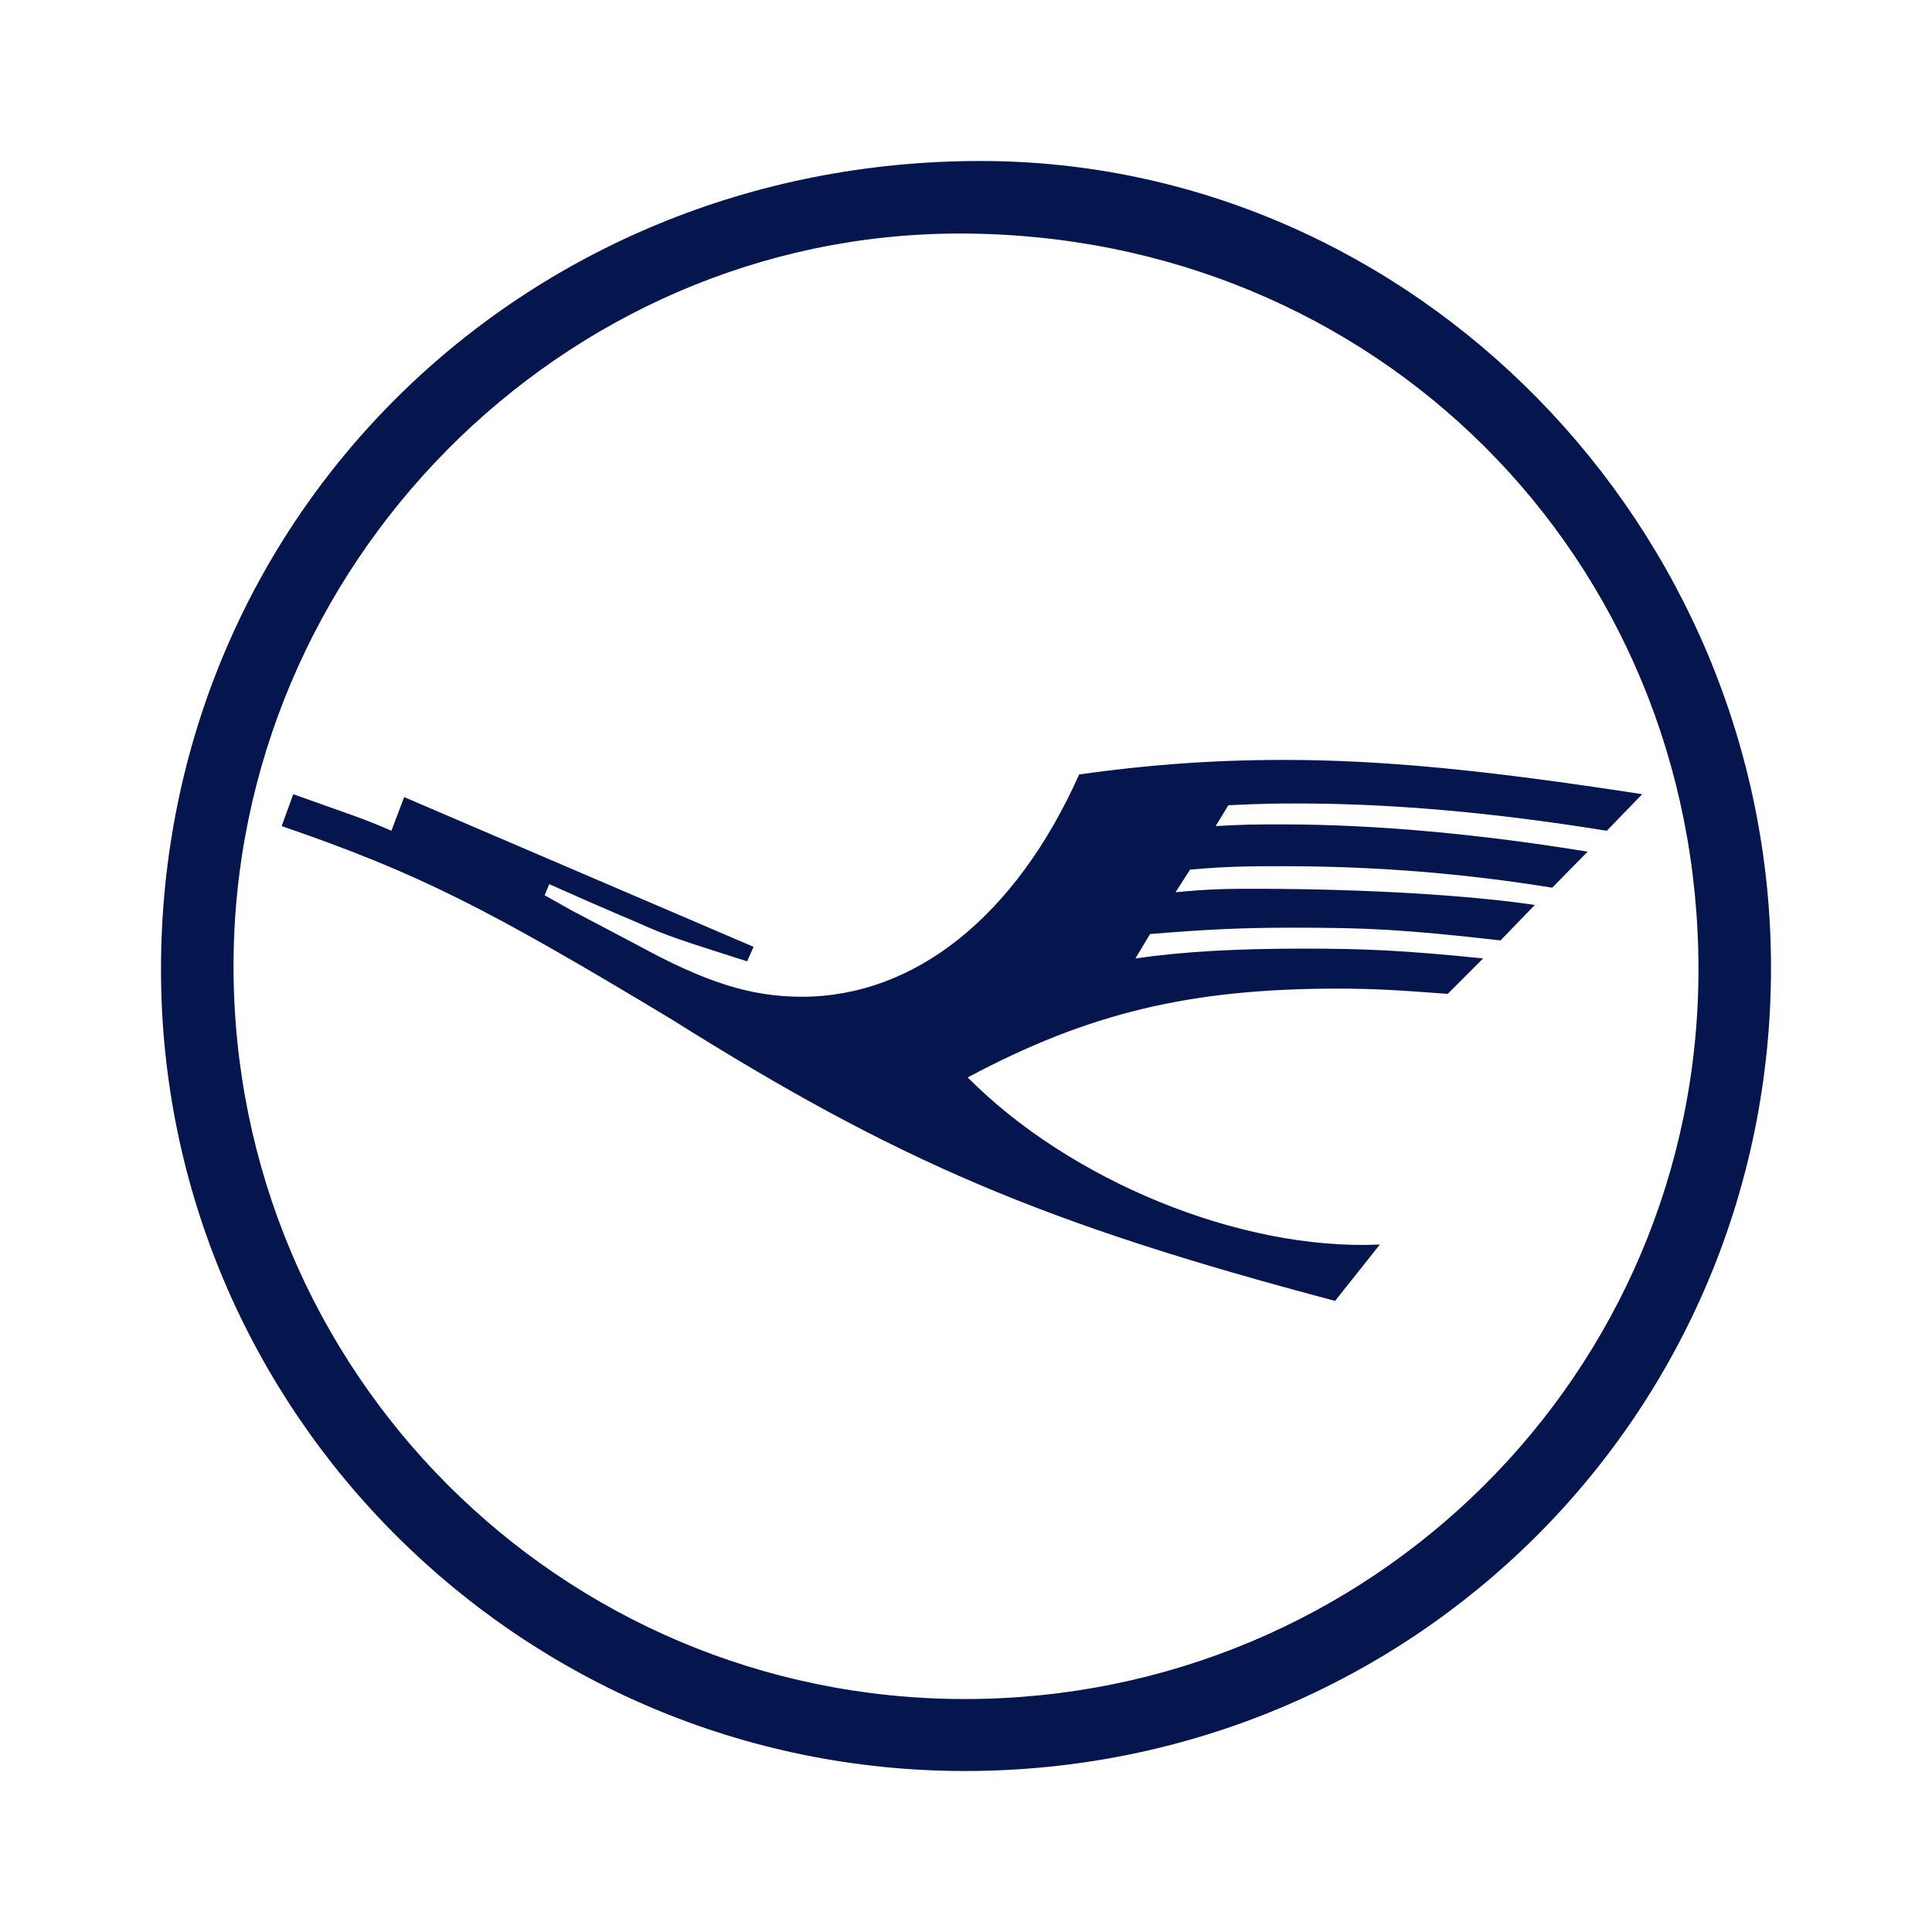 <svg width="24" height="24" viewBox="0 0 24 24" fill="none" xmlns="http://www.w3.org/2000/svg">
<path fill-rule="evenodd" clip-rule="evenodd" d="M12.18 2C17.559 2 22 6.542 22 12.021C22 17.566 17.545 22 11.985 22C6.485 22 2 17.544 2 12.043C2 6.426 6.485 2 12.18 2ZM11.921 2.901C6.982 2.901 2.901 7.025 2.901 12C2.901 17.039 6.961 21.106 11.985 21.106C17.025 21.106 21.099 17.061 21.099 12.043C21.099 6.924 17.084 2.901 11.921 2.901ZM15.944 9.44C17.162 9.44 18.445 9.563 20.4 9.866L19.96 10.32C18.482 10.082 17.241 9.981 16.103 9.981C15.9 9.981 15.721 9.981 15.259 10.003L15.101 10.262C15.46 10.241 15.583 10.241 15.944 10.241C17.084 10.241 18.402 10.363 19.722 10.58L19.282 11.027C18.165 10.847 17.084 10.76 15.922 10.76C15.562 10.76 15.259 10.76 14.783 10.803L14.603 11.084C15.042 11.041 15.259 11.041 15.605 11.041C16.939 11.041 18.266 11.121 19.066 11.242L18.64 11.682C17.443 11.546 16.982 11.524 16.08 11.524C15.403 11.524 14.985 11.546 14.286 11.603L14.105 11.906C14.704 11.82 15.36 11.784 16.203 11.784C16.925 11.784 17.443 11.805 18.424 11.906L17.984 12.346C17.4 12.303 17.084 12.281 16.622 12.281C14.783 12.281 13.522 12.584 12.021 13.384C13.284 14.66 15.403 15.54 17.141 15.46L16.585 16.16C12.959 15.201 11.142 14.422 8.345 12.664C6.059 11.287 5.201 10.847 3.499 10.262L3.643 9.866C4.365 10.125 4.502 10.162 4.862 10.32L5.021 9.902L9.361 11.762L9.281 11.942C8.72 11.762 8.381 11.661 8.063 11.524C7.84 11.423 7.581 11.323 6.823 10.983L6.766 11.121L7.083 11.3L7.92 11.741C8.763 12.202 9.325 12.382 9.96 12.382C11.366 12.382 12.62 11.38 13.406 9.62C14.221 9.505 15.042 9.44 15.944 9.44Z" fill="#05154D"/>
</svg>
